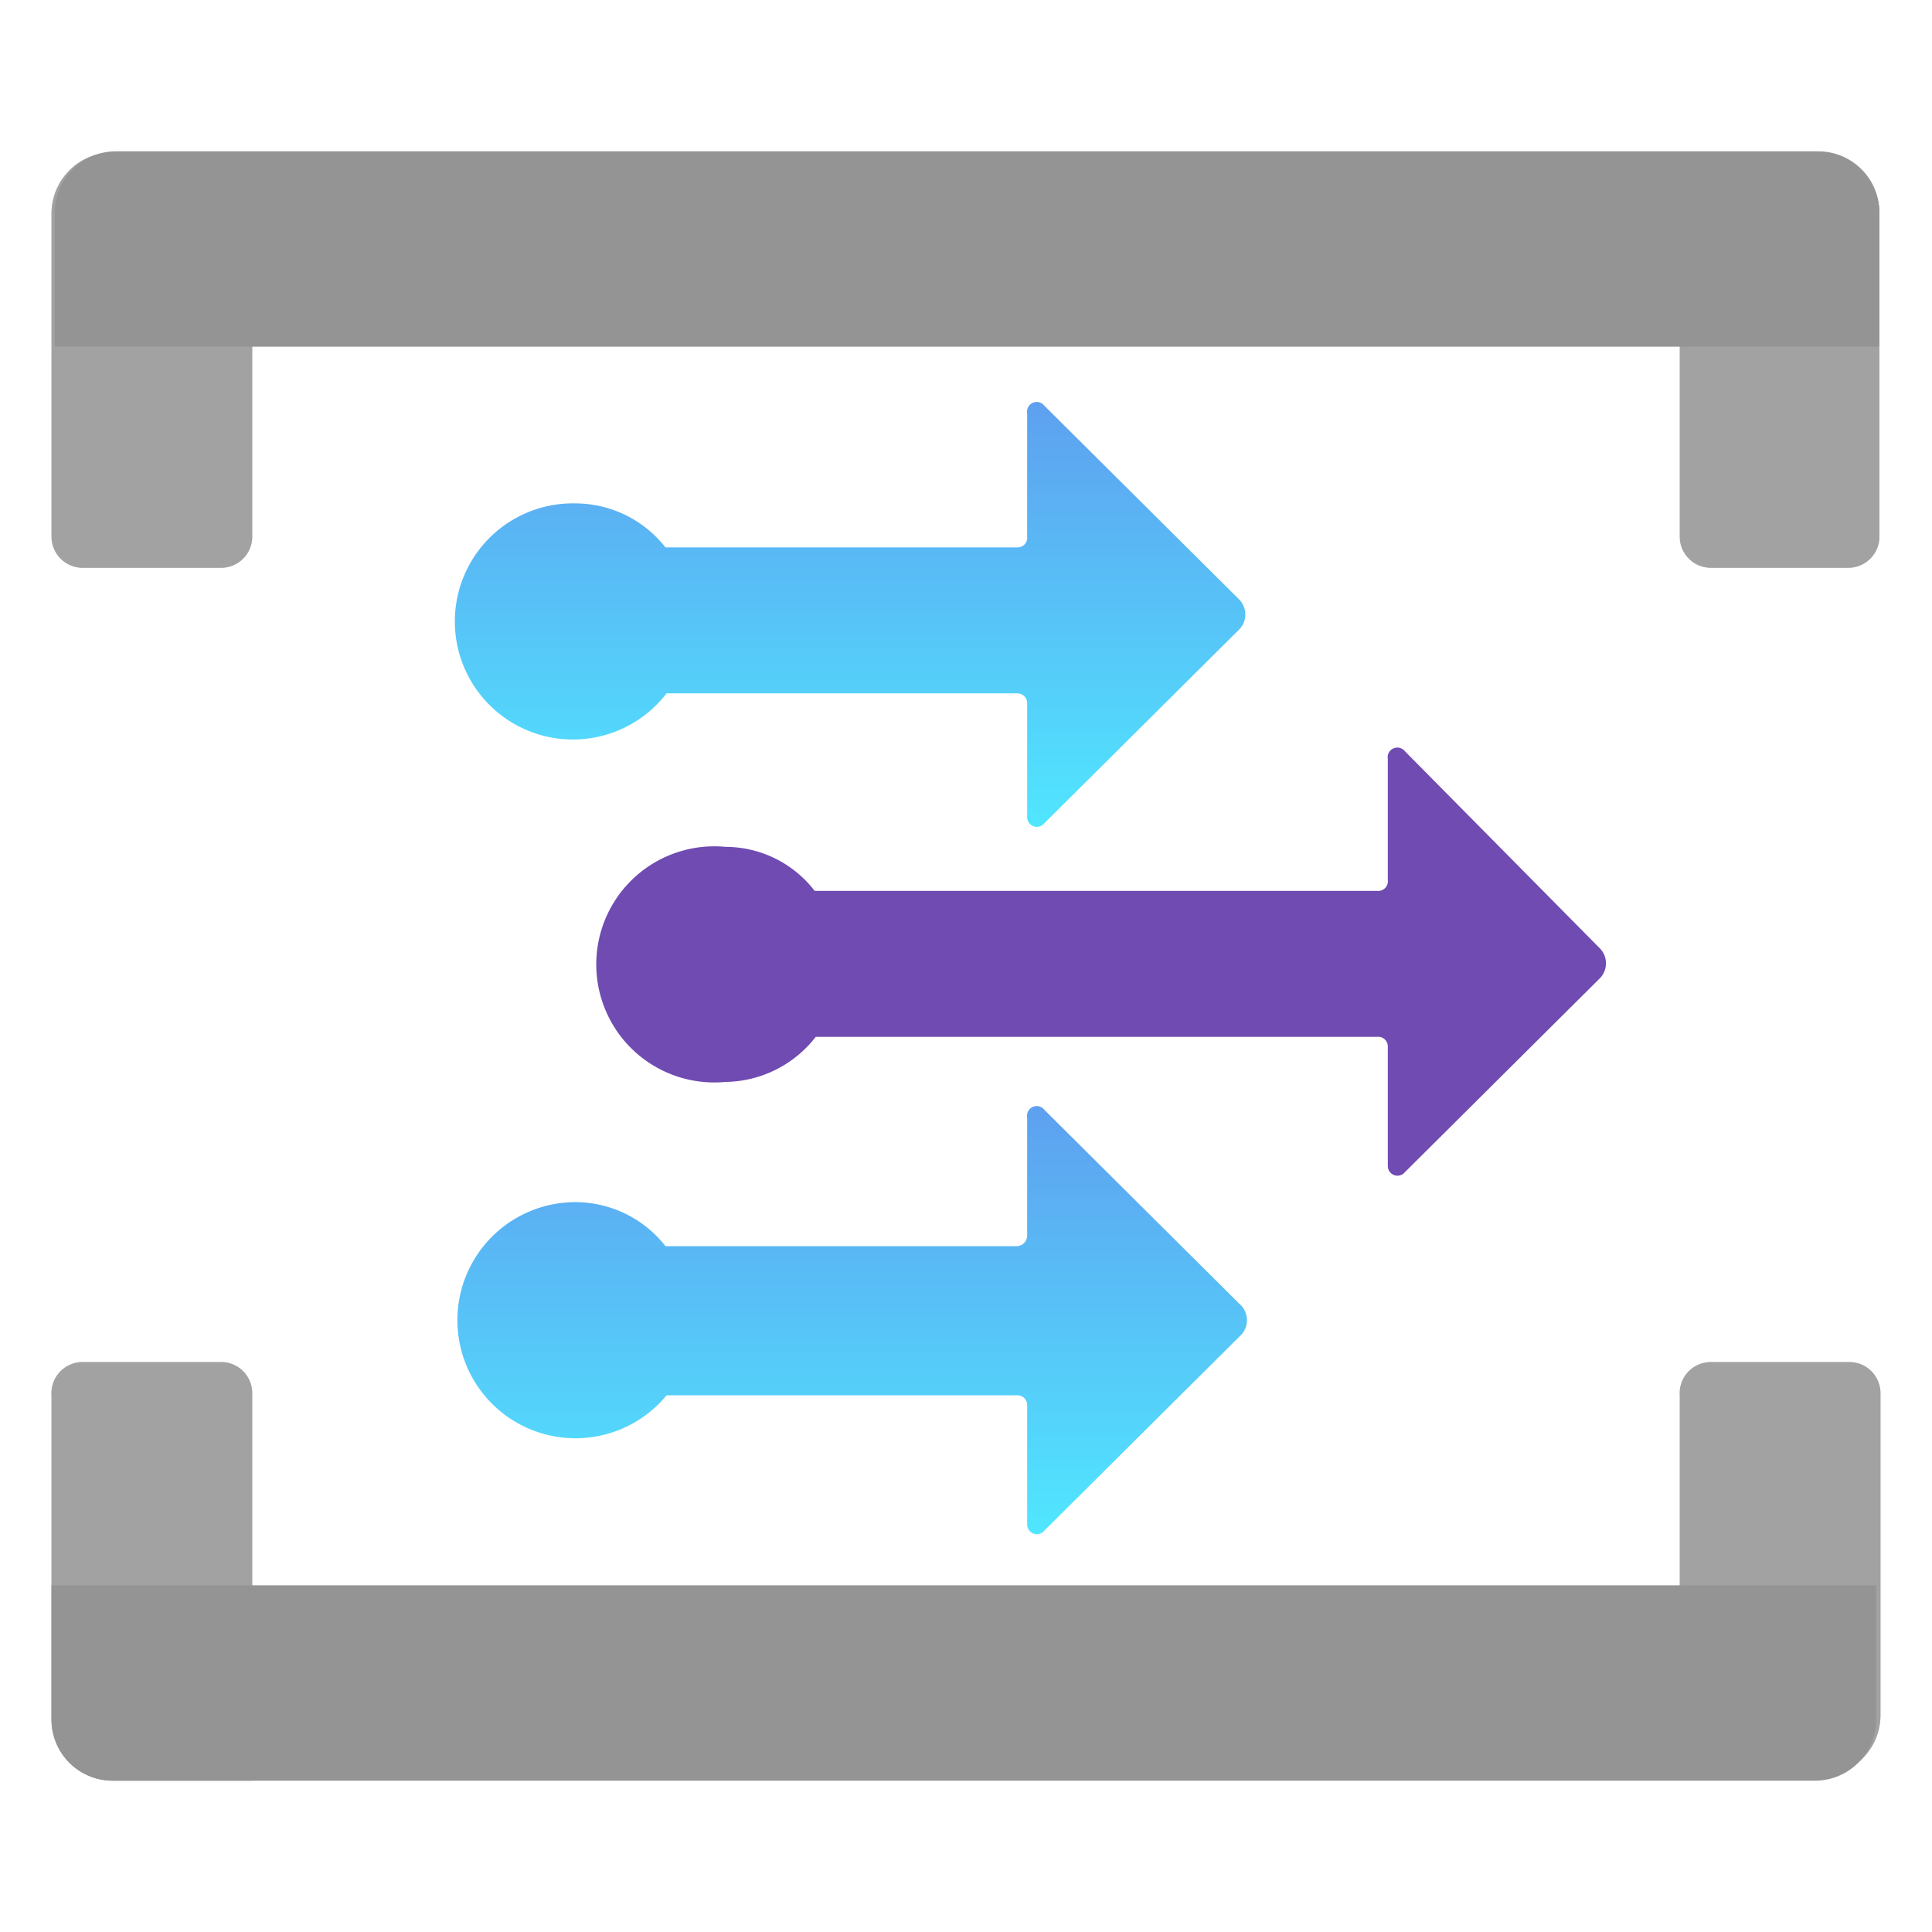<svg viewBox="0 0 18 18"><defs><linearGradient id="p908qNwLK__a" x1="7.94" x2="7.94" y1="7.7" y2="3.75" gradientUnits="userSpaceOnUse"><stop offset="0" stop-color="#50e6ff"/><stop offset="1" stop-color="#5ea0ef"/></linearGradient><linearGradient id="p908qNwLK__b" x1="7.94" x2="7.94" y1="14.26" y2="10.31" gradientUnits="userSpaceOnUse"><stop offset="0" stop-color="#50e6ff"/><stop offset="1" stop-color="#5ea0ef"/></linearGradient></defs><g fill="#a3a3a3"><path d="M1.06 1.42h1.29V5a.29.29 0 0 1-.29.29H.77A.29.29 0 0 1 .48 5V2a.57.57 0 0 1 .58-.58"/><path d="M1.06 1.42h1.29V5a.29.29 0 0 1-.29.29H.77A.29.29 0 0 1 .48 5V2a.57.57 0 0 1 .58-.58" opacity=".5"/></g><g fill="#a3a3a3"><path d="M15.65 1.42h1.29a.57.57 0 0 1 .57.57V5a.29.29 0 0 1-.29.29h-1.28a.29.29 0 0 1-.29-.29z"/><path d="M15.65 1.42h1.29a.57.57 0 0 1 .57.57V5a.29.29 0 0 1-.29.29h-1.28a.29.29 0 0 1-.29-.29z" opacity=".5"/></g><path fill="#949494" d="M17.51 1.98v1.25h-17V1.98a.57.57 0 0 1 .57-.57h15.86a.57.57 0 0 1 .57.57"/><g fill="#a3a3a3"><path d="M.77 12.69h1.29a.29.29 0 0 1 .29.29v3.61H1.06A.57.57 0 0 1 .48 16v-3a.29.29 0 0 1 .29-.31"/><path d="M.77 12.69h1.29a.29.29 0 0 1 .29.29v3.61H1.06A.57.57 0 0 1 .48 16v-3a.29.29 0 0 1 .29-.31" opacity=".5"/></g><g fill="#a3a3a3"><path d="M15.94 12.69h1.29a.29.29 0 0 1 .29.29v3a.57.57 0 0 1-.57.57h-1.3V13a.29.29 0 0 1 .29-.31"/><path d="M15.94 12.69h1.29a.29.29 0 0 1 .29.29v3a.57.57 0 0 1-.57.57h-1.3V13a.29.29 0 0 1 .29-.31" opacity=".5"/></g><path fill="#949494" d="M.48 16.02v-1.25h17v1.25a.57.57 0 0 1-.57.57H1.05a.57.57 0 0 1-.57-.57"/><path fill="#6f4bb2" d="M14.91 8.84 13.09 7a.09.09 0 0 0-.16.07V8.2a.09.09 0 0 1-.1.1H7.59a1.05 1.05 0 0 0-.83-.41 1.1 1.1 0 1 0 0 2.19 1.08 1.08 0 0 0 .84-.42h5.23a.09.09 0 0 1 .1.09v1.11a.09.09 0 0 0 .16.06l1.82-1.81a.2.2 0 0 0 0-.27"/><path fill="url(#p908qNwLK__a)" d="M11.55 5.59 9.73 3.78a.09.09 0 0 0-.16.07V5a.09.09 0 0 1-.09.1H6.2a1.07 1.07 0 0 0-.84-.41 1.1 1.1 0 1 0 .85 1.77h3.27a.09.09 0 0 1 .09.09v1.06a.09.09 0 0 0 .16.06l1.82-1.81a.2.2 0 0 0 0-.27"/><path fill="url(#p908qNwLK__b)" d="m11.55 12.15-1.82-1.81a.09.09 0 0 0-.16.07v1.1a.1.1 0 0 1-.09.1H6.2a1.07 1.07 0 0 0-.84-.41 1.1 1.1 0 1 0 .85 1.8h3.27a.09.09 0 0 1 .09.09v1.11a.09.09 0 0 0 .16.06l1.82-1.81a.2.2 0 0 0 0-.3"/><style>.msportalfx-svg-c01{fill:#fff}.msportalfx-svg-c02{fill:#e5e5e5}.msportalfx-svg-c03{fill:#a0a1a2}.msportalfx-svg-c04{fill:#7a7a7a}.msportalfx-svg-c05{fill:#3e3e3e}.msportalfx-svg-c06{fill:#1e1e1e}.msportalfx-svg-c07{fill:#0f0f0f}.msportalfx-svg-c08{fill:#ba141a}.msportalfx-svg-c09{fill:#dd5900}.msportalfx-svg-c10{fill:#ff8c00}.msportalfx-svg-c11{fill:#fcd116}.msportalfx-svg-c12{fill:#fee087}.msportalfx-svg-c13{fill:#b8d432}.msportalfx-svg-c14,.msportalfx-svg-c32{fill:#57a300}.msportalfx-svg-c15{fill:#59b4d9}.msportalfx-svg-c16{fill:#3999c6}.msportalfx-svg-c17{fill:#804998}.msportalfx-svg-c18{fill:#ec008c}.msportalfx-svg-c19{fill:#0072c6}.msportalfx-svg-c20{fill:#68217a}.msportalfx-svg-c21{fill:#00188f}.msportalfx-svg-c22{fill:#e81123}.fxs-mode-light .msportalfx-svg-c22{fill:#a4262c}.msportalfx-svg-c23{fill:#cae3f3}.msportalfx-svg-c24{fill:#59aed3}.msportalfx-svg-c25{fill:#4c3b12}.msportalfx-svg-c26{fill:#be9555}.msportalfx-svg-c27{fill:#4f4d52}.msportalfx-svg-c28{fill:#ef6f59}.msportalfx-svg-c29{fill:#f7cb64}.msportalfx-svg-c30{fill:#fdd8db}.msportalfx-svg-c31{fill:#f6ffec}.msportalfx-svg-c33{fill:#8a2da5}.msportalfx-svg-c34{fill:#e00b1c}.msportalfx-svg-c35{fill:#015cda}.msportalfx-svg-c36{fill:#5db300}.msportalfx-svg-c97{fill:#ffb900}.msportalfx-svg-c98{fill:#00a4ef}.msportalfx-svg-c99{fill:#f25022}.msportalfx-inverted-theme .msportalfx-svg-c05,.fxs-theme-dark .msportalfx-svg-c05{fill:#777}.msportalfx-inverted-theme .msportalfx-svg-c07,.fxs-theme-dark .msportalfx-svg-c07{fill:#f2f2f2}.msportalfx-svg-palette-white{fill:#fff}.msportalfx-svg-palette-blue{fill:#015cda}.msportalfx-svg-palette-black{fill:#1e1e1e}.msportalfx-svg-palette-green{fill:#57a300}.msportalfx-svg-palette-gray{fill:#a0a1a2}.msportalfx-svg-palette-inherit{fill:inherit}.msportalfx-svg-badge{position:absolute;left:0;bottom:0;min-height:10px;min-width:10px}.fxc-menu-icon>.msportalfx-svg-badge{left:-2px;bottom:-2px;min-height:8px;min-width:8px}.msportalfx-svg-disabled{filter:grayscale(100%)}@-moz-document url-prefix(){.msportalfx-svg-disabled{filter:none;}}.msportalfx-svg-disabled .msportalfx-svg-c01{fill:grayscale(#fff)}.msportalfx-svg-disabled .msportalfx-svg-c02{fill:grayscale(#e5e5e5)}.msportalfx-svg-disabled .msportalfx-svg-c03{fill:grayscale(#a0a1a2)}.msportalfx-svg-disabled .msportalfx-svg-c04{fill:grayscale(#7a7a7a)}.msportalfx-svg-disabled .msportalfx-svg-c05{fill:grayscale(#3e3e3e)}.msportalfx-svg-disabled .msportalfx-svg-c06{fill:grayscale(#1e1e1e)}.msportalfx-svg-disabled .msportalfx-svg-c07{fill:grayscale(#0f0f0f)}.msportalfx-svg-disabled .msportalfx-svg-c08{fill:grayscale(#ba141a)}.msportalfx-svg-disabled .msportalfx-svg-c09{fill:grayscale(#dd5900)}.msportalfx-svg-disabled .msportalfx-svg-c10{fill:grayscale(#ff8c00)}.msportalfx-svg-disabled .msportalfx-svg-c11{fill:grayscale(#fcd116)}.msportalfx-svg-disabled .msportalfx-svg-c12{fill:grayscale(#fee087)}.msportalfx-svg-disabled .msportalfx-svg-c13{fill:grayscale(#b8d432)}.msportalfx-svg-disabled .msportalfx-svg-c14{fill:grayscale(#7fba00)}.msportalfx-svg-disabled .msportalfx-svg-c15{fill:grayscale(#59b4d9)}.msportalfx-svg-disabled .msportalfx-svg-c16{fill:grayscale(#3999c6)}.msportalfx-svg-disabled .msportalfx-svg-c17{fill:grayscale(#804998)}.msportalfx-svg-disabled .msportalfx-svg-c18{fill:grayscale(#ec008c)}.msportalfx-svg-disabled .msportalfx-svg-c19{fill:grayscale(#0072c6)}.msportalfx-svg-disabled .msportalfx-svg-c20{fill:grayscale(#68217a)}.msportalfx-svg-disabled .msportalfx-svg-c21{fill:grayscale(#00188f)}.msportalfx-svg-disabled .msportalfx-svg-c22{fill:grayscale(#e81123)}.msportalfx-svg-disabled .msportalfx-svg-c23{fill:grayscale(#cae3f3)}.msportalfx-svg-disabled .msportalfx-svg-c24{fill:grayscale(#59aed3)}.msportalfx-svg-disabled .msportalfx-svg-c25{fill:grayscale(#4c3b12)}.msportalfx-svg-disabled .msportalfx-svg-c26{fill:grayscale(#be9555)}.msportalfx-svg-disabled .msportalfx-svg-c27{fill:grayscale(#4f4d52)}.msportalfx-svg-disabled .msportalfx-svg-c28{fill:grayscale(#ef6f59)}.msportalfx-svg-disabled .msportalfx-svg-c29{fill:grayscale(#f7cb64)}.msportalfx-svg-disabled .msportalfx-svg-c30{fill:grayscale(#fdd8db)}.msportalfx-svg-disabled .msportalfx-svg-c31{fill:grayscale(#f6ffec)}.msportalfx-svg-disabled .msportalfx-svg-c97{fill:grayscale(#ffb900)}.msportalfx-svg-disabled .msportalfx-svg-c98{fill:grayscale(#00a4ef)}.msportalfx-svg-disabled .msportalfx-svg-c99{fill:grayscale(#f25022)}.msportalfx-svg-loading-square{animation:ProgressFlagAnimation 1.45s infinite ease-in-out;transform-origin:50%}.msportalfx-svg-loading-square:nth-child(1){animation-delay:0s}.msportalfx-svg-loading-square:nth-child(2){animation-delay:.2s}.msportalfx-svg-loading-square:nth-child(3){animation-delay:.4s}@keyframes ProgressFlagAnimation{0%{transform:scale(1);opacity:.3}36.1%{transform:scale(1.06);opacity:1}50%{transform:scale(1.06);opacity:1}86.1%{transform:scale(1);opacity:.3}}.msportalfx-svg-flip-horizontal>svg,svg.msportalfx-svg-flip-horizontal{transform:scaleX(-1)}.msportalfx-svg-fabric-rotate360{animation:ImageRotation 1.3s cubic-bezier(.53,.21,.29,.67) infinite}@keyframes ImageRotation{0%{transform:rotate(-45deg)}100%{transform:rotate(315deg)}}.fxs-svg-number .msportalfx-font-bold{font-size:10px;fill:#0065ad}.fxs-svg-number .fxs-svg-circle{stroke-width:0%;fill:#0078d4}.fxs-svg-number .fxs-svg-text{fill:#fff;font-size:10px}.fxs-svg-number.msportalfx-svg-disabled{filter:grayscale(0%)}.fxs-svg-number.msportalfx-svg-disabled .fxs-svg-circle{fill:#fff;stroke-width:1px;stroke:#949494}.fxs-svg-number.msportalfx-svg-disabled .fxs-svg-text{fill:#949494}.fxs-theme-dark .fxs-svg-number .fxs-svg-text{fill:#0f0f0f}.fxs-theme-dark .fxs-svg-number .fxs-svg-circle{stroke-width:0%;fill:#0078d4}.fxs-theme-dark .fxs-svg-number.msportalfx-svg-disabled .fxs-svg-circle{fill:#0f0f0f;stroke-width:1px;stroke:#949494}.fxs-theme-dark .fxs-svg-number.msportalfx-svg-disabled .fxs-svg-text{fill:#949494}</style></svg>